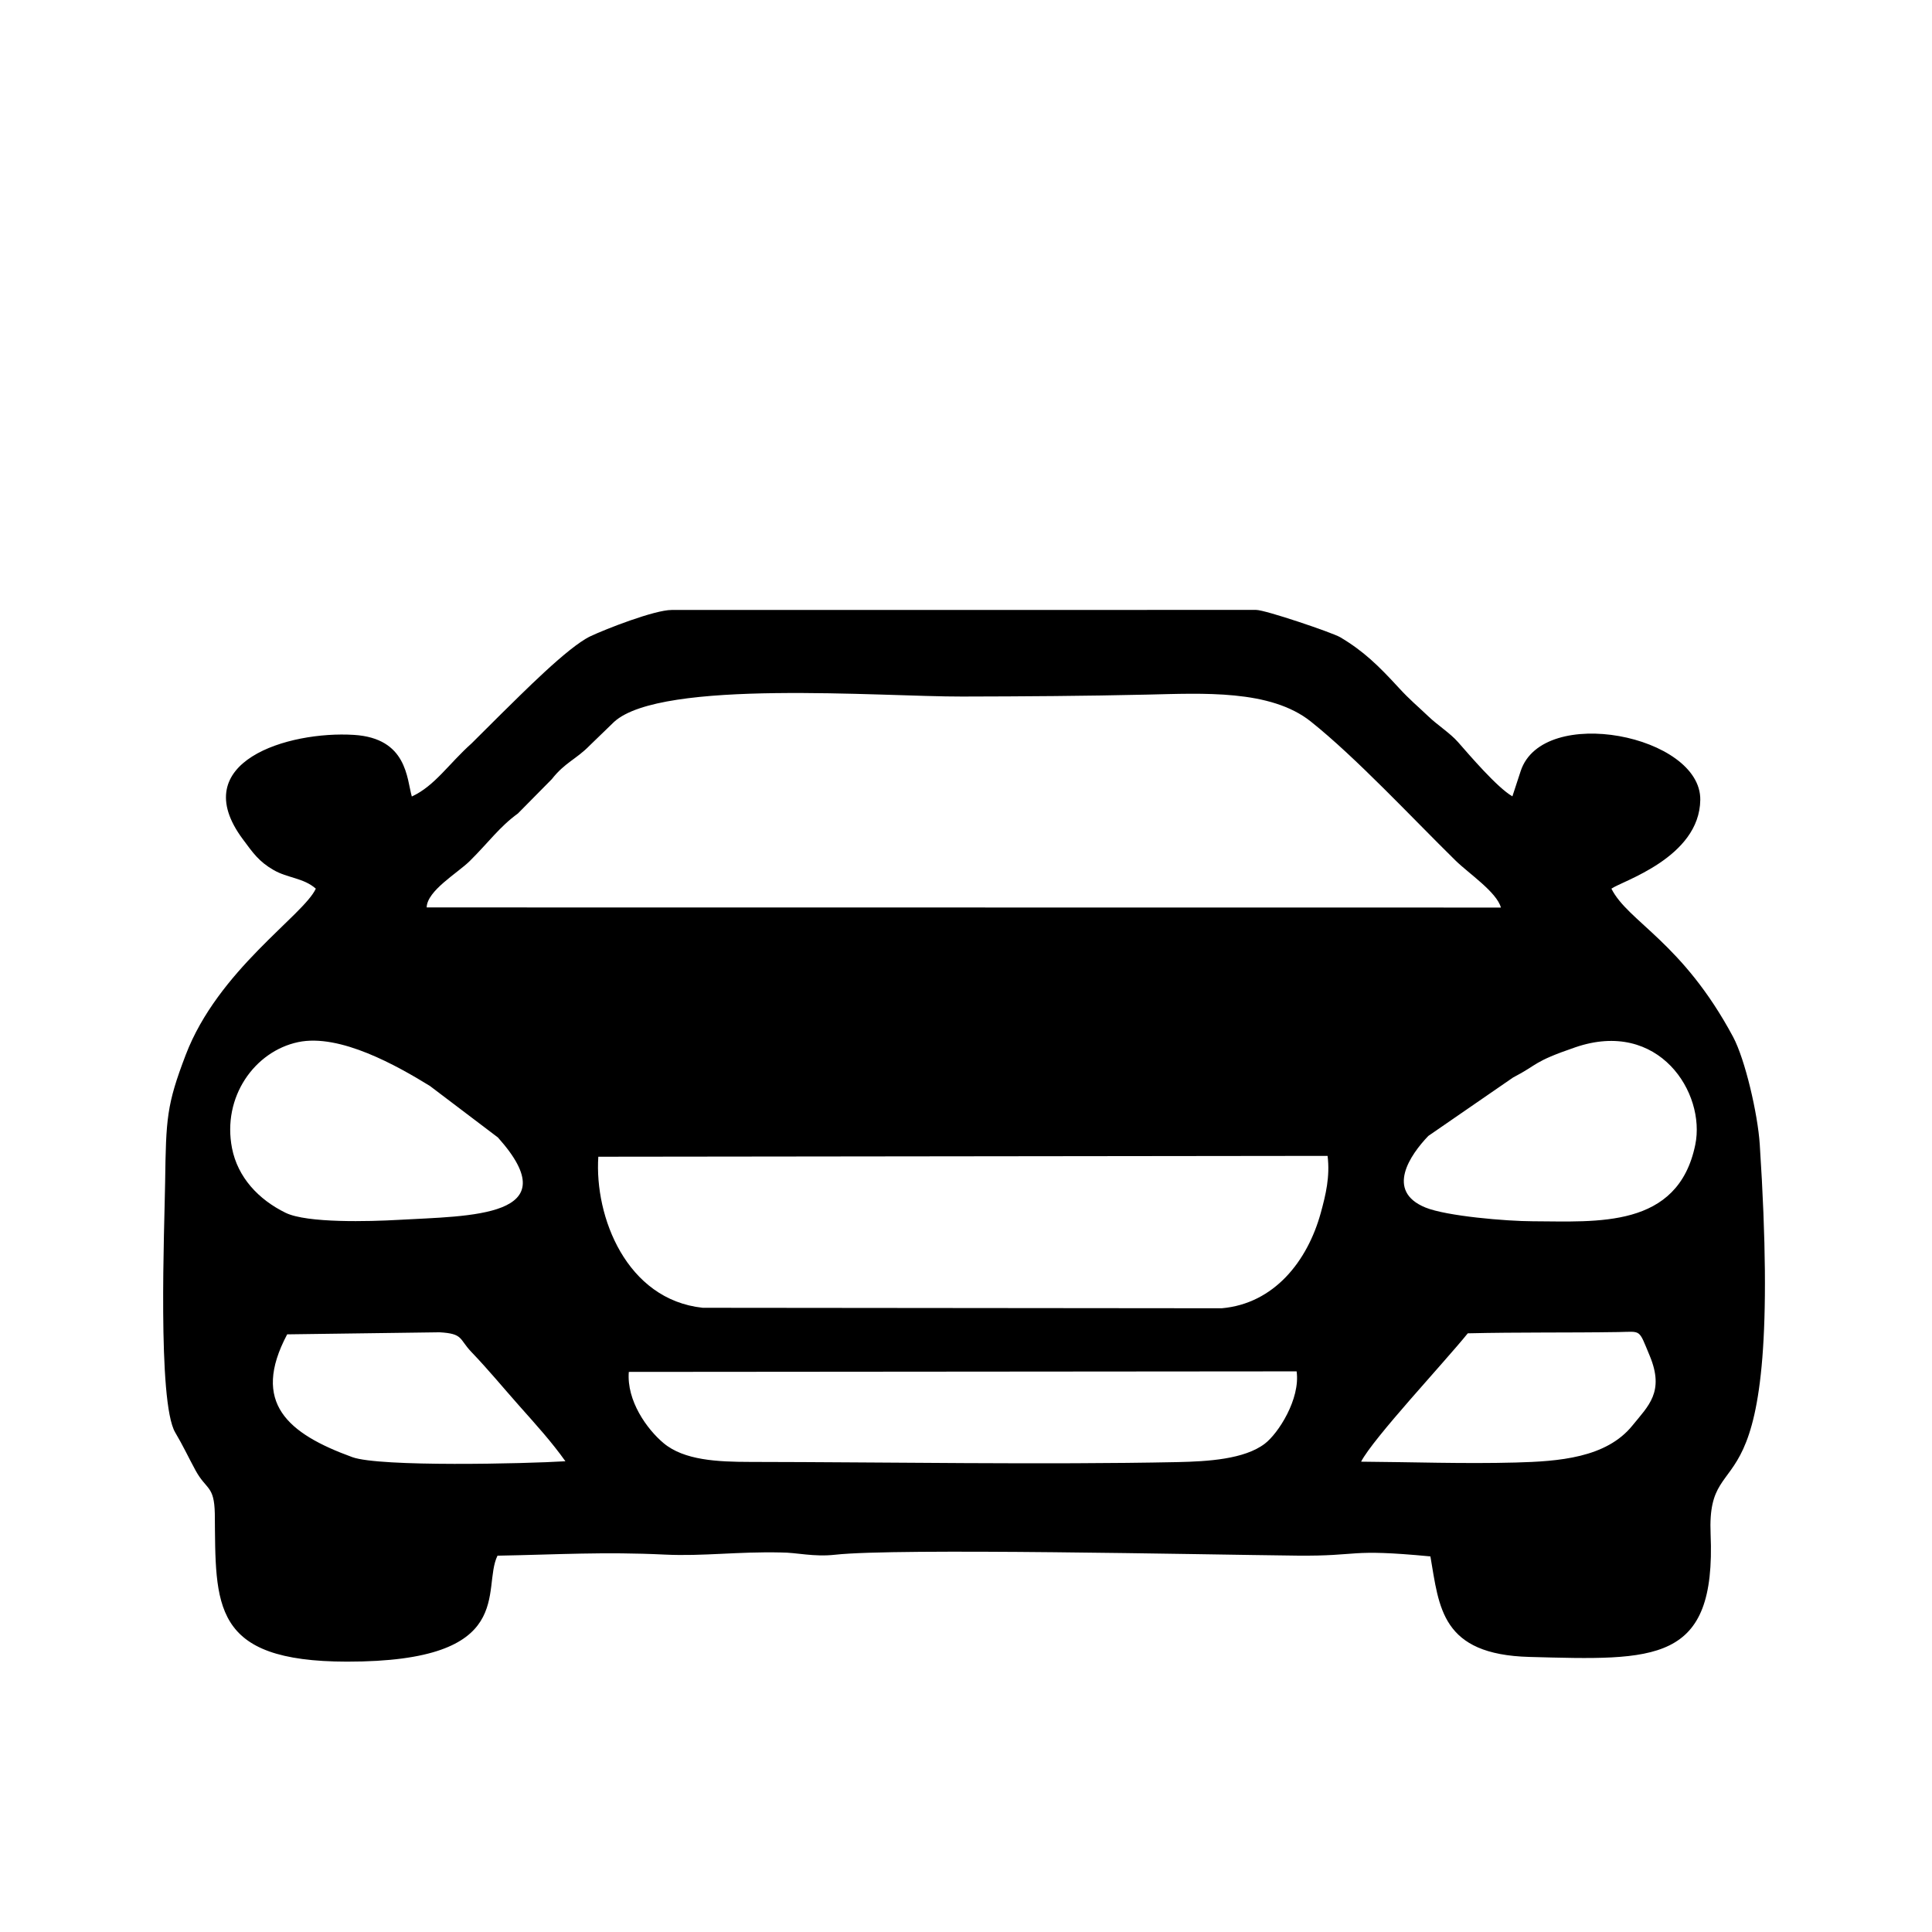 <!-- Generated by IcoMoon.io -->
<svg version="1.1" xmlns="http://www.w3.org/2000/svg" width="32" height="32" viewBox="0 0 32 32">
<title>carro-de-frente</title>
<path d="M22.544 24.21c0.203-0.391 1.384-1.651 1.767-2.126 0.832-0.020 1.665-0.008 2.496-0.021 0.385-0.006 0.329-0.059 0.518 0.394 0.248 0.597-0.023 0.828-0.286 1.153-0.435 0.54-1.229 0.595-1.934 0.614-0.859 0.023-1.704-0.008-2.562-0.014zM4.755 22.101l2.525-0.034c0.395 0.022 0.321 0.109 0.526 0.324 0.292 0.305 0.521 0.586 0.799 0.899s0.531 0.591 0.76 0.913c-0.663 0.041-3.075 0.097-3.529-0.068-1.070-0.389-1.681-0.9-1.080-2.033zM10.414 22.723l11.062-0.009c0.064 0.459-0.306 1.031-0.528 1.199-0.338 0.257-0.941 0.293-1.445 0.304-2.209 0.045-4.814 0-7.076-0.003-0.542-0.001-1.095-0.026-1.436-0.311-0.277-0.232-0.614-0.704-0.576-1.18zM9.91 19.159l12.079-0.014c0.042 0.345-0.030 0.642-0.113 0.945-0.221 0.802-0.775 1.503-1.64 1.579l-8.597-0.008c-1.263-0.135-1.795-1.508-1.729-2.502zM3.843 19.018c-0.166-0.849 0.374-1.604 1.094-1.757 0.693-0.147 1.648 0.396 2.184 0.726l1.126 0.853c1.194 1.332-0.468 1.297-1.65 1.365-0.475 0.027-1.512 0.056-1.866-0.117-0.451-0.22-0.794-0.59-0.888-1.070zM28.079 18.961c-0.286 1.393-1.629 1.27-2.691 1.267-0.437-0.001-1.43-0.085-1.779-0.228-0.667-0.273-0.251-0.873 0.048-1.185l1.404-0.968c0.428-0.222 0.316-0.255 1.027-0.499 1.389-0.479 2.168 0.756 1.991 1.613zM24.858 15.032l-17.791-0.002c0.006-0.278 0.514-0.571 0.714-0.769 0.312-0.309 0.494-0.568 0.797-0.787l0.562-0.569c0.217-0.277 0.404-0.328 0.629-0.559l0.403-0.39c0.785-0.714 4.424-0.415 5.766-0.419 1.024-0.002 2.043-0.009 3.057-0.032 0.925-0.021 2.046-0.088 2.715 0.445 0.751 0.598 1.677 1.595 2.397 2.302 0.216 0.213 0.681 0.521 0.753 0.78zM6.821 13.193c-0.085-0.297-0.077-0.966-0.959-1.021-1.086-0.068-2.794 0.446-1.84 1.728 0.168 0.226 0.264 0.369 0.509 0.51 0.232 0.135 0.496 0.129 0.7 0.309-0.204 0.444-1.62 1.349-2.156 2.756-0.316 0.828-0.325 1.050-0.34 2.108-0.010 0.726-0.131 3.639 0.167 4.143 0.135 0.228 0.21 0.395 0.336 0.627 0.18 0.33 0.31 0.247 0.32 0.717 0.015 1.524-0.063 2.45 2.191 2.452 2.844 0.002 2.221-1.204 2.491-1.755 1.021-0.019 1.756-0.067 2.774-0.018 0.634 0.030 1.203-0.052 1.924-0.035 0.263 0 0.537 0.077 0.896 0.037 1.023-0.113 6.074-0.002 7.648 0.015 1.067 0.011 0.825-0.119 2.21 0.013 0.147 0.846 0.176 1.626 1.64 1.665 2.091 0.056 3.092 0.112 3.001-2.035-0.072-1.705 1.242 0.096 0.814-6.456-0.033-0.503-0.242-1.405-0.441-1.778-0.843-1.574-1.74-1.906-2.016-2.456 0.17-0.124 1.46-0.513 1.472-1.471 0.014-1.069-2.606-1.587-2.974-0.479l-0.138 0.421c-0.251-0.144-0.706-0.677-0.901-0.899-0.131-0.149-0.338-0.279-0.49-0.425-0.191-0.182-0.306-0.273-0.488-0.471-0.34-0.371-0.589-0.613-0.974-0.841-0.125-0.074-1.237-0.452-1.392-0.452l-9.679 0.001c-0.282-0.001-1.090 0.314-1.348 0.436-0.376 0.179-1.149 0.966-1.484 1.293l-0.482 0.48c-0.384 0.343-0.609 0.704-0.99 0.88z"></path>
</svg>

